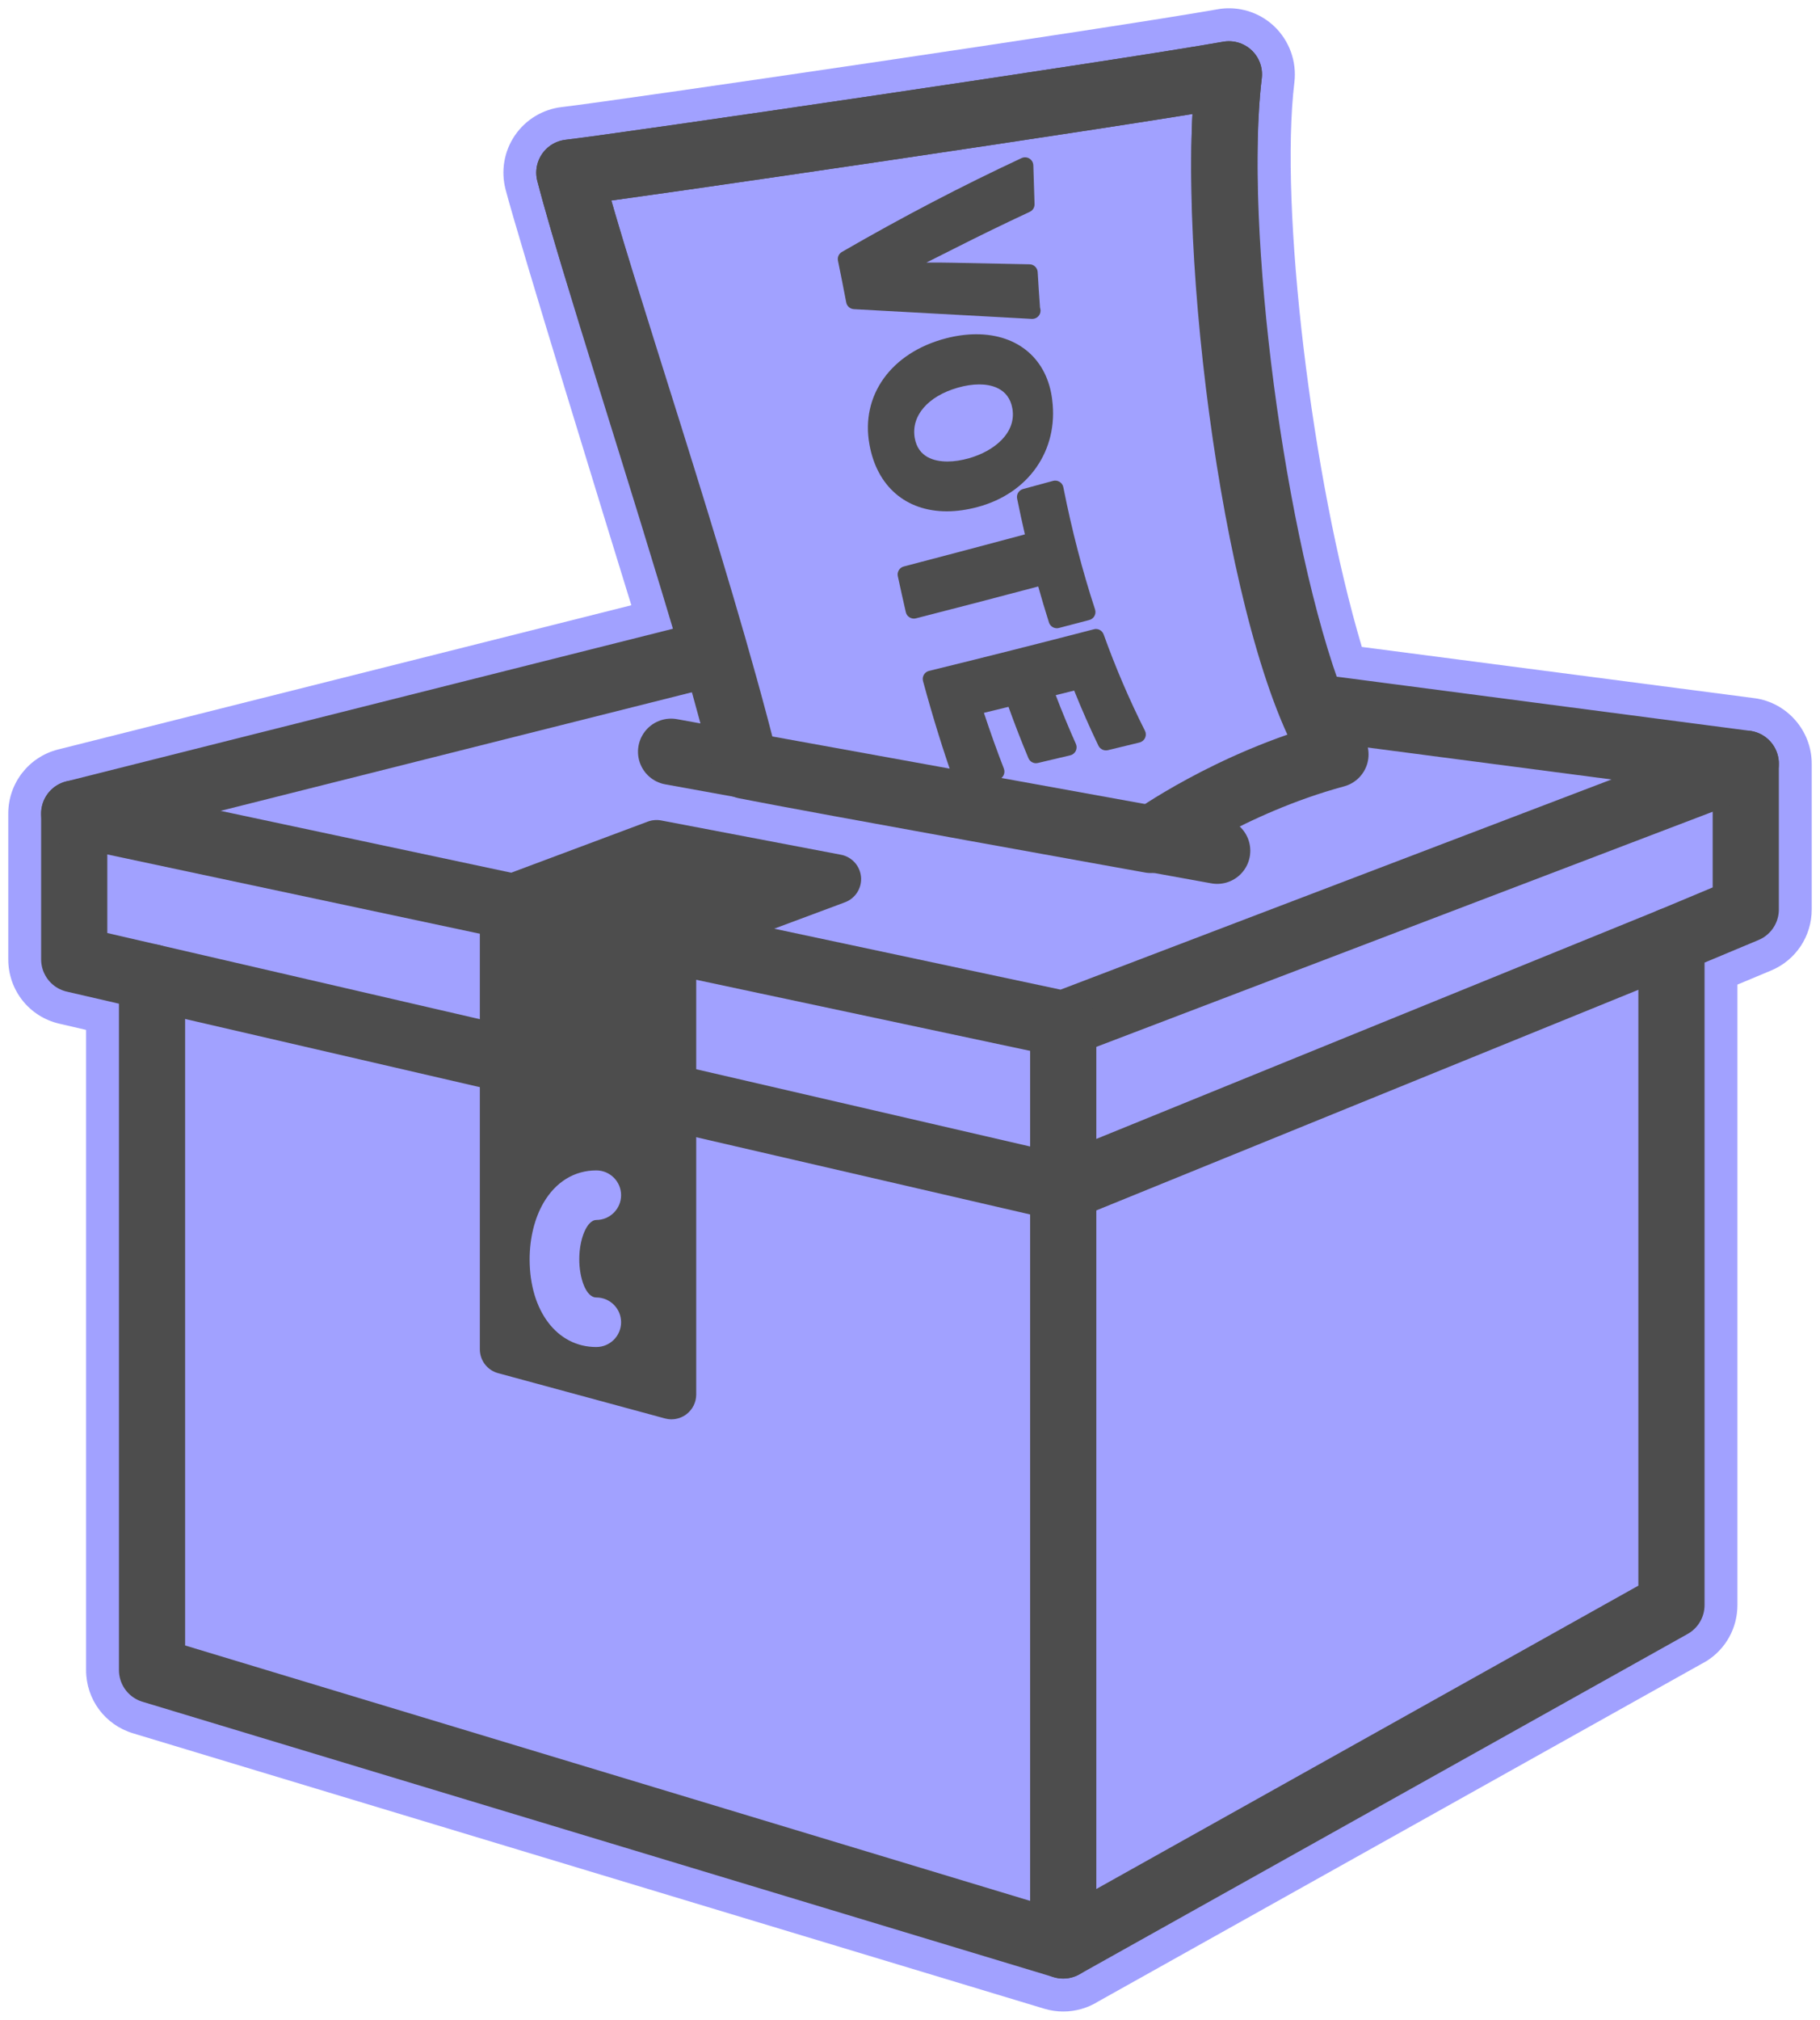 <?xml version="1.0" encoding="utf-8"?>
<!-- Generator: Adobe Illustrator 15.0.2, SVG Export Plug-In  -->
<!DOCTYPE svg PUBLIC "-//W3C//DTD SVG 1.1//EN" "http://www.w3.org/Graphics/SVG/1.1/DTD/svg11.dtd">
<svg version="1.1"
	 xmlns="http://www.w3.org/2000/svg" xmlns:xlink="http://www.w3.org/1999/xlink" xmlns:a="http://ns.adobe.com/AdobeSVGViewerExtensions/3.0/"
	 x="0px" y="0px" width="110px" height="122px" viewBox="-0.5 -0.5 110 122"
	 overflow="visible" enable-background="new -0.5 -0.5 110 122" xml:space="preserve">
<defs>
</defs>
<g>
	<path fill="#A1A1FF" d="M63.761,121c-0.389,0-0.775-0.057-1.148-0.17L7.539,104.195c-1.696-0.513-2.836-2.048-2.836-3.821V61.708
		l-1.614-0.374C1.271,60.915,0,59.316,0,57.446V48.64c0-1.834,1.24-3.425,3.016-3.871l34.642-8.711
		c-1.408-4.562-6.84-22.175-7.604-25.124c-0.29-1.119-0.083-2.307,0.569-3.26c0.655-0.955,1.688-1.577,2.835-1.708
		c3.15-0.362,33.352-4.792,39.623-5.904C73.313,0.02,73.545,0,73.774,0c1.024,0,1.997,0.387,2.74,1.091
		c0.914,0.867,1.369,2.13,1.218,3.38c-0.91,7.526,1.031,23.889,4.077,34.105l23.741,3.097c1.966,0.268,3.449,1.968,3.449,3.955
		v8.807c0,1.617-0.963,3.063-2.451,3.684l-2.04,0.853v37.479c0,1.379-0.696,2.642-1.86,3.377l-36.762,20.56
		C65.247,120.788,64.513,121,63.761,121z"/>
</g>
<line fill="none" stroke="#4D4D4D" stroke-width="4" stroke-linecap="round" stroke-linejoin="round" stroke-miterlimit="10" x1="63.761" y1="71.323" x2="63.761" y2="117.009"/>
<path fill="#4D4D4D" d="M50.326,51.128l-10.865-2.071c-0.27-0.05-0.549-0.027-0.808,0.069l-9.178,3.432
	c-0.586,0.219-0.974,0.778-0.974,1.401v27.04c0,0.675,0.453,1.267,1.106,1.443l10.078,2.734c0.13,0.035,0.262,0.053,0.394,0.053
	c0.325,0,0.646-0.106,0.911-0.308c0.371-0.282,0.589-0.722,0.589-1.188V57.352L50.57,54c0.63-0.234,1.026-0.859,0.97-1.527
	C51.482,51.803,50.987,51.253,50.326,51.128z M35.539,77.87c0.828,0,1.5,0.67,1.5,1.496s-0.672,1.497-1.5,1.497
	c-2.372,0-4.028-2.179-4.028-5.298c0-1.271,0.298-2.482,0.839-3.412c0.734-1.263,1.867-1.958,3.189-1.958
	c0.828,0,1.5,0.671,1.5,1.497s-0.672,1.497-1.5,1.497c-0.548,0-1.028,1.109-1.028,2.376C34.511,76.673,34.903,77.87,35.539,77.87z"
	/>
<path fill="none" stroke="#4D4D4D" stroke-width="4" stroke-linecap="round" stroke-linejoin="round" stroke-miterlimit="10" d="
	M78.825,42.198c-3.668-9.562-6.168-28.957-5.05-38.208C67.46,5.112,37.219,9.551,33.911,9.93c1.468,5.658,5.393,17.5,8.771,28.979
	L3.986,48.64v8.807l4.703,1.087v41.841l55.071,16.635l36.762-20.56V56.312l4.491-1.878v-8.807L78.825,42.198z"/>
<polyline fill="none" stroke="#4D4D4D" stroke-width="4" stroke-linecap="round" stroke-linejoin="round" stroke-miterlimit="10" points="
	3.986,48.64 63.761,61.355 105.014,45.628 "/>
<polyline fill="none" stroke="#4D4D4D" stroke-width="4" stroke-linecap="round" stroke-linejoin="round" stroke-miterlimit="10" points="
	63.761,61.355 63.761,71.266 8.689,58.533 "/>
<line fill="none" stroke="#4D4D4D" stroke-width="4" stroke-linecap="round" stroke-linejoin="round" stroke-miterlimit="10" x1="63.761" y1="71.266" x2="100.522" y2="56.312"/>
<line fill="none" stroke="#4D4D4D" stroke-width="4" stroke-linecap="round" stroke-linejoin="round" stroke-miterlimit="10" x1="40.06" y1="44.907" x2="73.067" y2="50.888"/>
<path fill="none" stroke="#4D4D4D" stroke-width="4" stroke-linecap="round" stroke-linejoin="round" stroke-miterlimit="10" d="
	M44.568,45.759c-3.03-12.121-8.88-28.977-10.657-35.829c3.308-0.379,33.549-4.818,39.864-5.939
	c-1.25,10.346,1.771,33.894,6.44,41.076c-6.388,1.731-11.151,5.167-11.151,5.167S48.91,46.617,44.568,45.759z"/>
<path fill="#4D4D4D" d="M58.602,30.12c3.067-0.823,4.874-3.417,4.495-6.45c-0.285-2.455-2.043-3.98-4.588-3.98
	c-0.59,0-1.21,0.083-1.845,0.248c-3.309,0.867-5.162,3.449-4.612,6.426c0.456,2.517,2.203,4.021,4.676,4.021
	C57.321,30.385,57.952,30.296,58.602,30.12z M54.786,25.956c-0.231-1.33,0.791-2.523,2.604-3.04
	c0.459-0.131,0.896-0.197,1.297-0.197c0.651,0,1.777,0.188,1.999,1.448c0.264,1.49-1.12,2.584-2.607,3.008
	c-0.465,0.133-0.907,0.201-1.313,0.201C55.977,27.375,54.993,27.129,54.786,25.956z"/>
<path fill="#4D4D4D" d="M68.7,43.639c-0.93-1.844-1.77-3.8-2.495-5.815c-0.089-0.244-0.35-0.386-0.597-0.313
	c-3.292,0.854-6.642,1.7-9.957,2.512c-0.131,0.032-0.243,0.115-0.312,0.231s-0.087,0.254-0.052,0.384
	c0.592,2.18,1.211,4.178,1.894,6.107c0.072,0.203,0.264,0.333,0.472,0.333c0.037,0,0.074-0.004,0.111-0.013l2.057-0.472
	c0.141-0.033,0.261-0.125,0.328-0.253c0.068-0.127,0.077-0.278,0.025-0.414c-0.418-1.076-0.822-2.208-1.206-3.369l1.485-0.362
	c0.381,1.058,0.784,2.098,1.203,3.097c0.095,0.225,0.338,0.354,0.575,0.293l1.955-0.462c0.145-0.034,0.267-0.132,0.332-0.264
	c0.066-0.134,0.069-0.289,0.009-0.424c-0.427-0.955-0.836-1.943-1.219-2.945l1.114-0.278c0.457,1.136,0.95,2.256,1.467,3.33
	c0.103,0.213,0.343,0.322,0.568,0.271l1.913-0.464c0.148-0.036,0.271-0.138,0.336-0.275C68.771,43.935,68.769,43.774,68.7,43.639z"
	/>
<path fill="#4D4D4D" d="M61.87,18.763c0.007,0.001,0.015,0,0.02,0c0.276,0,0.5-0.223,0.5-0.499c0-0.062-0.011-0.121-0.031-0.175
	c-0.053-0.719-0.101-1.438-0.142-2.154c-0.015-0.26-0.228-0.465-0.489-0.47l-4.674-0.095c-0.515-0.01-1.043-0.014-1.563-0.01
	c0.422-0.209,0.845-0.422,1.276-0.64l0.346-0.175c1.571-0.796,3.085-1.532,4.626-2.25c0.183-0.084,0.296-0.27,0.289-0.47
	c-0.028-0.781-0.053-1.56-0.074-2.337c-0.005-0.168-0.094-0.323-0.237-0.411c-0.143-0.089-0.322-0.098-0.475-0.027
	c-3.615,1.685-7.167,3.538-10.855,5.666c-0.187,0.107-0.283,0.321-0.24,0.531c0.172,0.841,0.338,1.683,0.499,2.523
	c0.043,0.225,0.234,0.392,0.464,0.404c3.604,0.195,7.182,0.392,10.734,0.588C61.852,18.762,61.861,18.763,61.87,18.763z"/>
<path fill="#4D4D4D" d="M62.899,37.099c0.067,0.211,0.264,0.348,0.477,0.348c0.042,0,0.084-0.005,0.126-0.017l1.835-0.48
	c0.133-0.035,0.246-0.124,0.312-0.244s0.078-0.263,0.036-0.393c-0.763-2.324-1.407-4.808-1.917-7.381
	c-0.026-0.137-0.108-0.255-0.227-0.328c-0.118-0.074-0.262-0.094-0.395-0.058l-1.812,0.492c-0.255,0.069-0.411,0.323-0.359,0.58
	c0.146,0.721,0.302,1.439,0.469,2.16c-2.419,0.649-4.853,1.295-7.317,1.938c-0.259,0.067-0.419,0.327-0.363,0.587
	c0.156,0.725,0.317,1.451,0.484,2.175c0.03,0.132,0.112,0.245,0.228,0.313c0.115,0.072,0.255,0.092,0.384,0.058
	c2.501-0.639,4.959-1.28,7.39-1.925C62.452,35.649,62.669,36.374,62.899,37.099z"/>
</svg>
